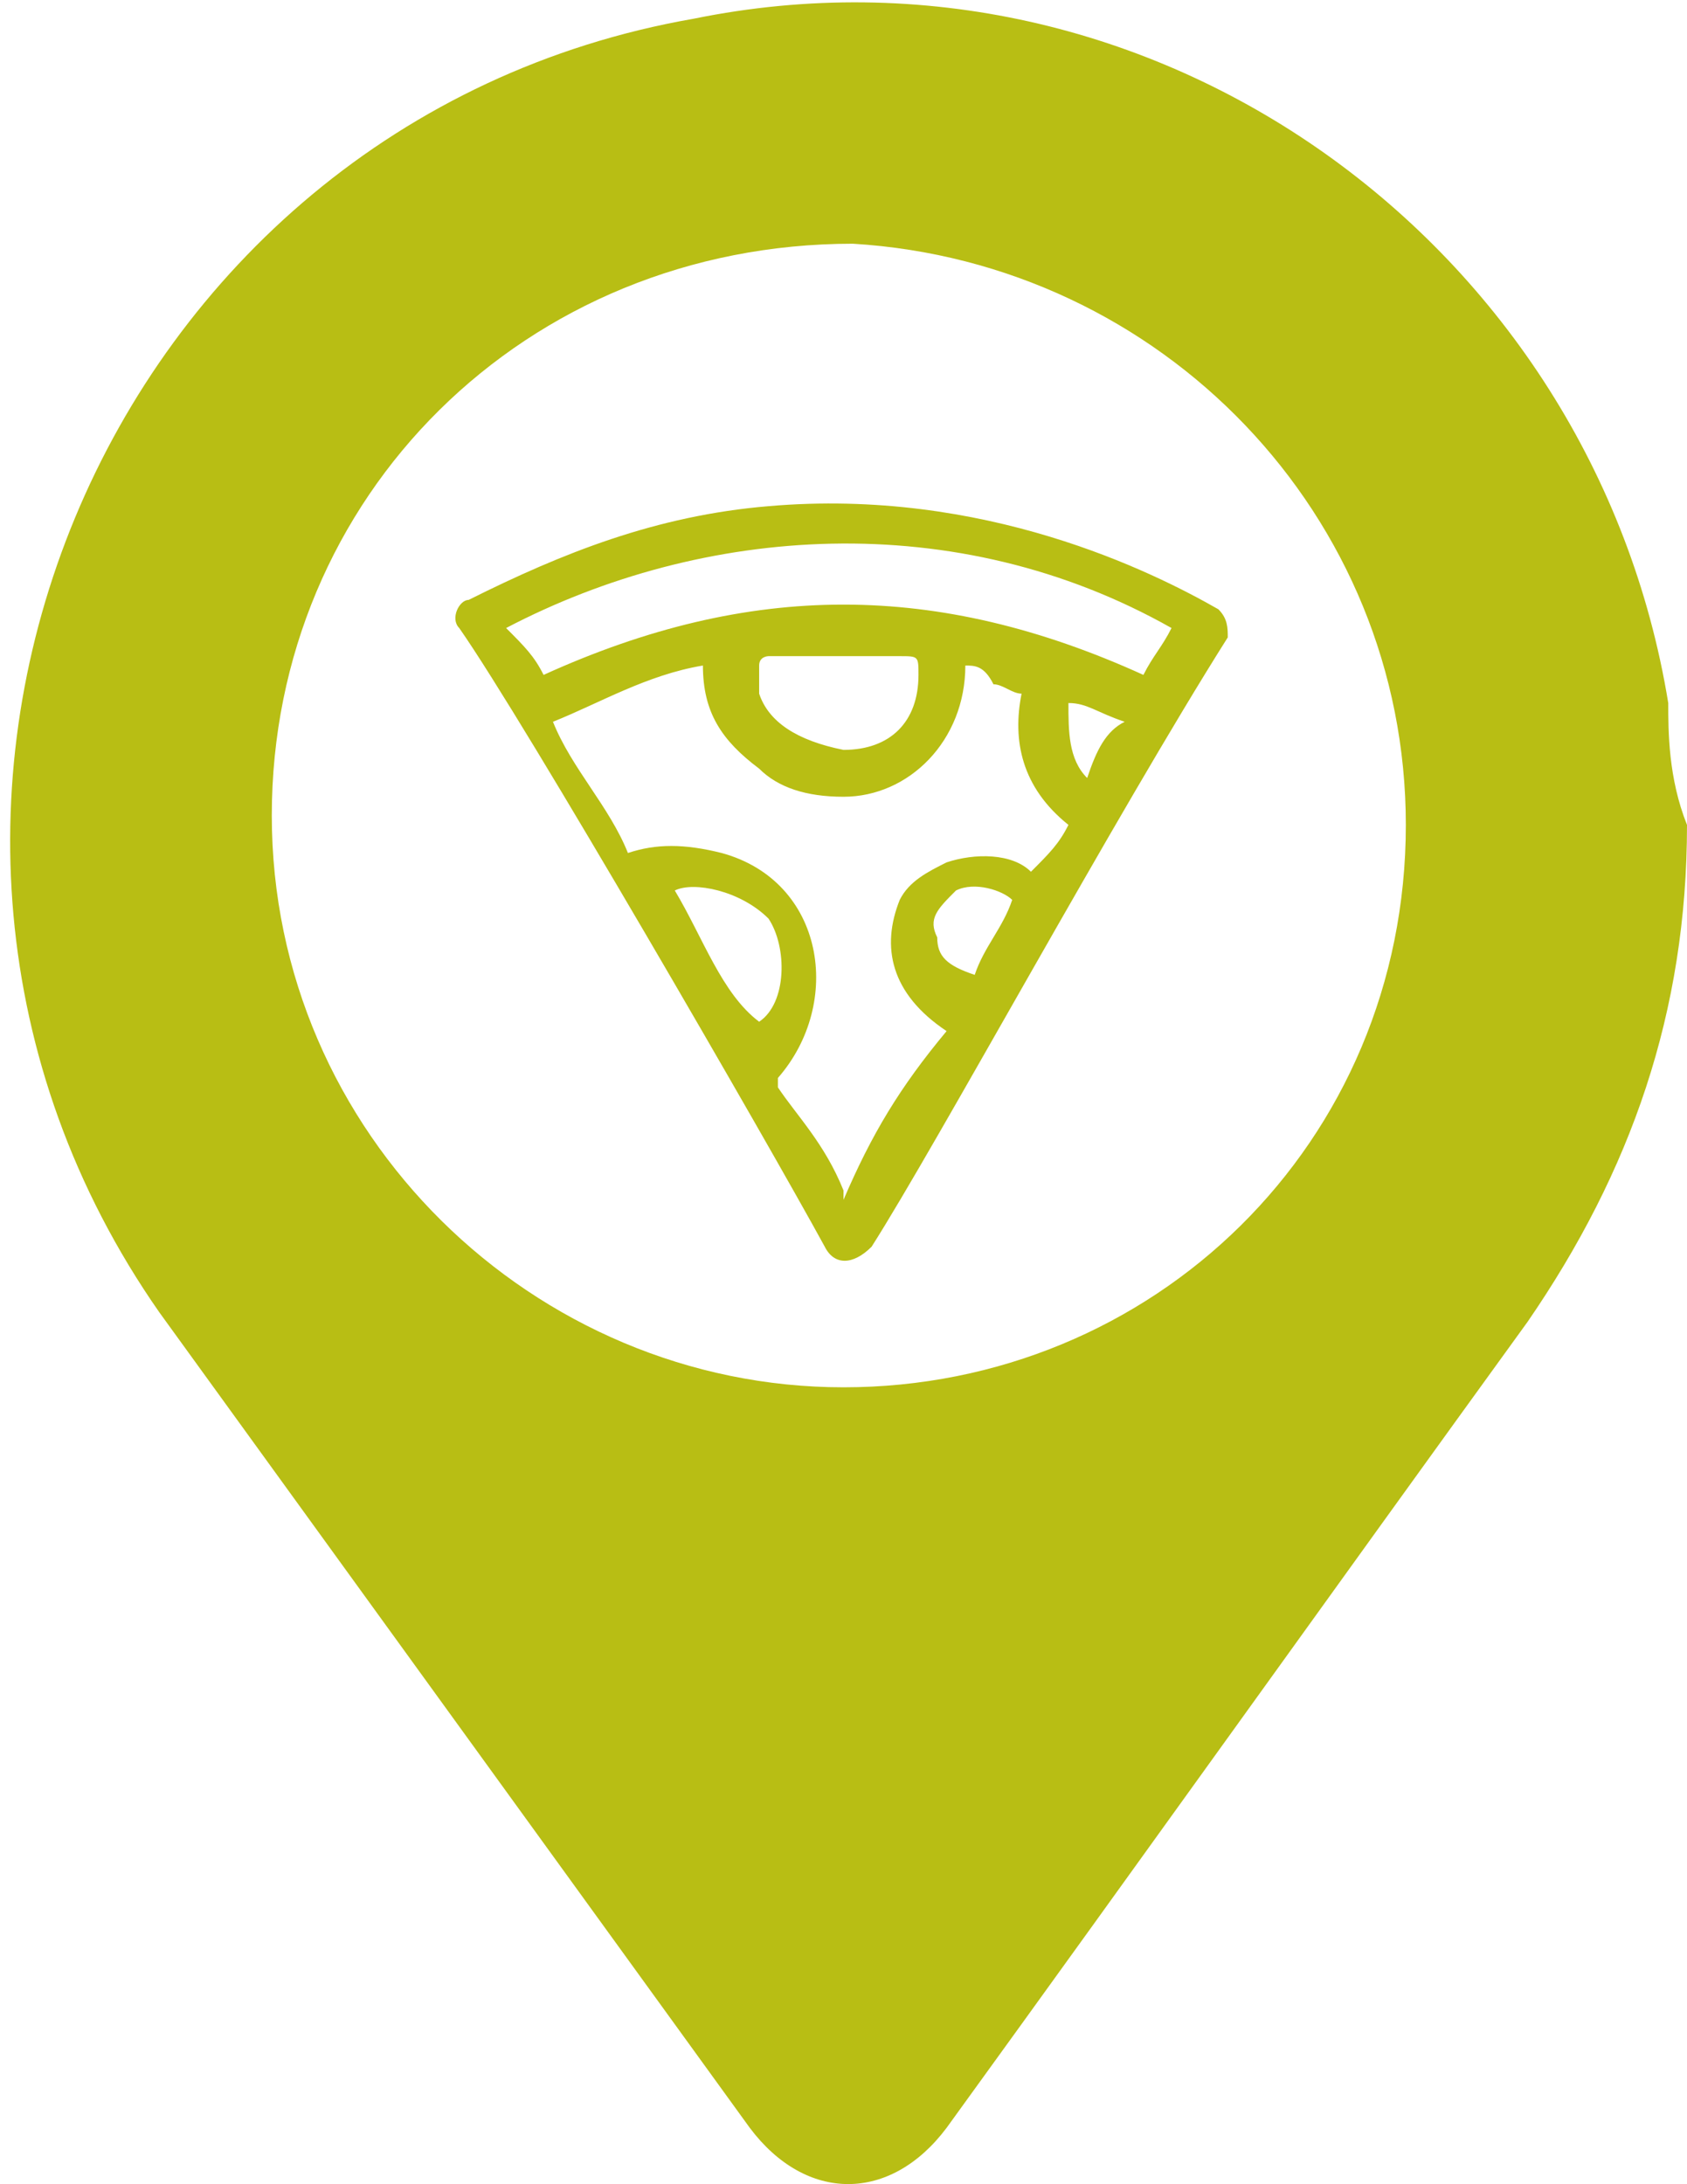<?xml version="1.0" encoding="utf-8"?>
<!-- Generator: Adobe Illustrator 25.4.1, SVG Export Plug-In . SVG Version: 6.00 Build 0)  -->
<svg version="1.1" id="Capa_1" xmlns="http://www.w3.org/2000/svg" xmlns:xlink="http://www.w3.org/1999/xlink" x="0px" y="0px"
	 viewBox="0 0 18 23.3" style="enable-background:new 0 0 18 23.3;" xml:space="preserve">
<style type="text/css">
	.st0{fill:#F45197;}
	.st1{fill:#F32735;}
	.st2{fill:#D50057;}
	.st3{fill:#FF6B00;}
	.st4{fill:#B8BE14;}
	.st5{fill:#789C4A;}
	.st6{fill:#5F6638;}
	.st7{fill:#D41C59;}
	.st8{fill:none;stroke:#D41C59;stroke-width:3;stroke-miterlimit:10;}
	.st9{fill:none;stroke:#D41C59;stroke-width:2;stroke-miterlimit:10;}
	.st10{fill:url(#SVGID_1_);}
	.st11{opacity:0;fill:#CBCBCC;}
	.st12{opacity:6.250000e-02;fill:url(#SVGID_00000043441840680504259150000001279953212998077314_);}
	.st13{opacity:0.125;fill:url(#SVGID_00000018204603301471593090000012870724662725795753_);}
	.st14{opacity:0.188;fill:url(#SVGID_00000170971998818940565400000011605675760981532550_);}
	.st15{opacity:0.25;fill:url(#SVGID_00000008862360934875324510000003129598964319235256_);}
	.st16{opacity:0.312;fill:url(#SVGID_00000041996840064562253850000000498048383578010046_);}
	.st17{opacity:0.375;fill:url(#SVGID_00000085249726525607985630000003403409182911865272_);}
	.st18{opacity:0.438;fill:url(#SVGID_00000093874614516801236430000002593083501185786013_);}
	.st19{opacity:0.5;fill:url(#SVGID_00000004515734748467525310000013509876841509683349_);}
	.st20{opacity:0.562;fill:url(#SVGID_00000002373074650009304920000007257495509939904393_);}
	.st21{opacity:0.625;fill:url(#SVGID_00000089558220063021445570000007122518387535796639_);}
	.st22{opacity:0.688;fill:url(#SVGID_00000005982128488687770430000005016634550249037448_);}
	.st23{opacity:0.75;fill:url(#SVGID_00000136405777861440937970000003280101903365054903_);}
	.st24{opacity:0.812;fill:url(#SVGID_00000114796125814992351880000008574321804529635769_);}
	.st25{opacity:0.875;fill:url(#SVGID_00000180337120104519125140000008288280236398413973_);}
	.st26{opacity:0.938;fill:url(#SVGID_00000161611577034700071270000004154971095876124562_);}
	.st27{fill:url(#SVGID_00000027578017847390670790000010431994866604183690_);}
	.st28{fill:url(#SVGID_00000060734535234727168440000010525618040422273690_);}
	.st29{filter:url(#Adobe_OpacityMaskFilter);}
	.st30{filter:url(#Adobe_OpacityMaskFilter_00000181086776205872782740000012659755792082811782_);}
	
		.st31{mask:url(#SVGID_00000111902915567528484160000009928697692510661021_);fill:url(#SVGID_00000043452353484402360380000013108395843441307014_);}
	.st32{fill:url(#SVGID_00000081630660088377645620000007710032459585129886_);}
	.st33{fill:#FFFFFF;}
	.st34{fill:#73BE49;}
	.st35{fill:#32A7DE;}
	.st36{fill:#FCCA2D;}
</style>
<g>
	<path class="st4" d="M17.8,7.5C17,2.6,12.3-0.8,7.4,0.2C1.1,1.3-2,8.7,1.7,14c2.1,2.9,4.2,5.8,6.3,8.7c0.6,0.8,1.5,0.8,2.1,0
		c2.1-2.9,4.1-5.7,6.2-8.6c1.1-1.6,1.7-3.3,1.7-5.3C17.8,8.3,17.8,7.8,17.8,7.5z M9,14.8c-3.3,0-6.1-2.7-6.1-6.1
		c0-3.4,2.7-6.1,6.2-6.1C12.4,2.8,15,5.5,15,8.8C15,12.2,12.3,14.8,9,14.8z"/>
	<path class="st4" d="M8.2,5.4C7,5.5,6,5.9,5,6.4c-0.1,0-0.2,0.2-0.1,0.3c0.7,1,3.3,5.5,3.9,6.6c0.1,0.2,0.3,0.2,0.5,0
		c0.7-1.1,2.6-4.6,3.8-6.5c0-0.1,0-0.2-0.1-0.3C12.3,6.1,10.5,5.2,8.2,5.4z M7.2,9.5c0.2-0.1,0.7,0,1,0.3c0.2,0.3,0.2,0.9-0.1,1.1
		C7.7,10.6,7.5,10,7.2,9.5z M10.4,10.4C10.1,10.3,10,10.2,10,10c-0.1-0.2,0-0.3,0.2-0.5c0.2-0.1,0.5,0,0.6,0.1
		C10.7,9.9,10.5,10.1,10.4,10.4z M11,9.3c-0.2-0.2-0.6-0.2-0.9-0.1C9.9,9.3,9.7,9.4,9.6,9.6c-0.2,0.5-0.1,1,0.5,1.4
		c-0.5,0.6-0.8,1.1-1.1,1.8c0-0.1,0-0.1,0-0.1c-0.2-0.5-0.5-0.8-0.7-1.1v-0.1c0.7-0.8,0.5-2.1-0.6-2.4C7.3,9,7,9,6.7,9.1
		C6.5,8.6,6.1,8.2,5.9,7.7c0.5-0.2,1-0.5,1.6-0.6c0,0.5,0.2,0.8,0.6,1.1C8.3,8.4,8.6,8.5,9,8.5c0.7,0,1.3-0.6,1.3-1.4
		c0.1,0,0.2,0,0.3,0.2c0.1,0,0.2,0.1,0.3,0.1c-0.1,0.5,0,1,0.5,1.4C11.3,9,11.2,9.1,11,9.3z M8.1,7.4c0-0.1,0-0.2,0-0.3
		c0-0.1,0.1-0.1,0.1-0.1c0.5,0,0.9,0,1.4,0c0.2,0,0.2,0,0.2,0.2c0,0.5-0.3,0.8-0.8,0.8C8.5,7.9,8.2,7.7,8.1,7.4z M11.6,8.3
		c-0.2-0.2-0.2-0.5-0.2-0.8c0.2,0,0.3,0.1,0.6,0.2C11.8,7.8,11.7,8,11.6,8.3z M12.2,7.2c-2.2-1-4.2-1-6.4,0C5.7,7,5.6,6.9,5.4,6.7
		c2.1-1.1,4.8-1.3,7.1,0C12.4,6.9,12.3,7,12.2,7.2z"/>
</g>
</svg>
